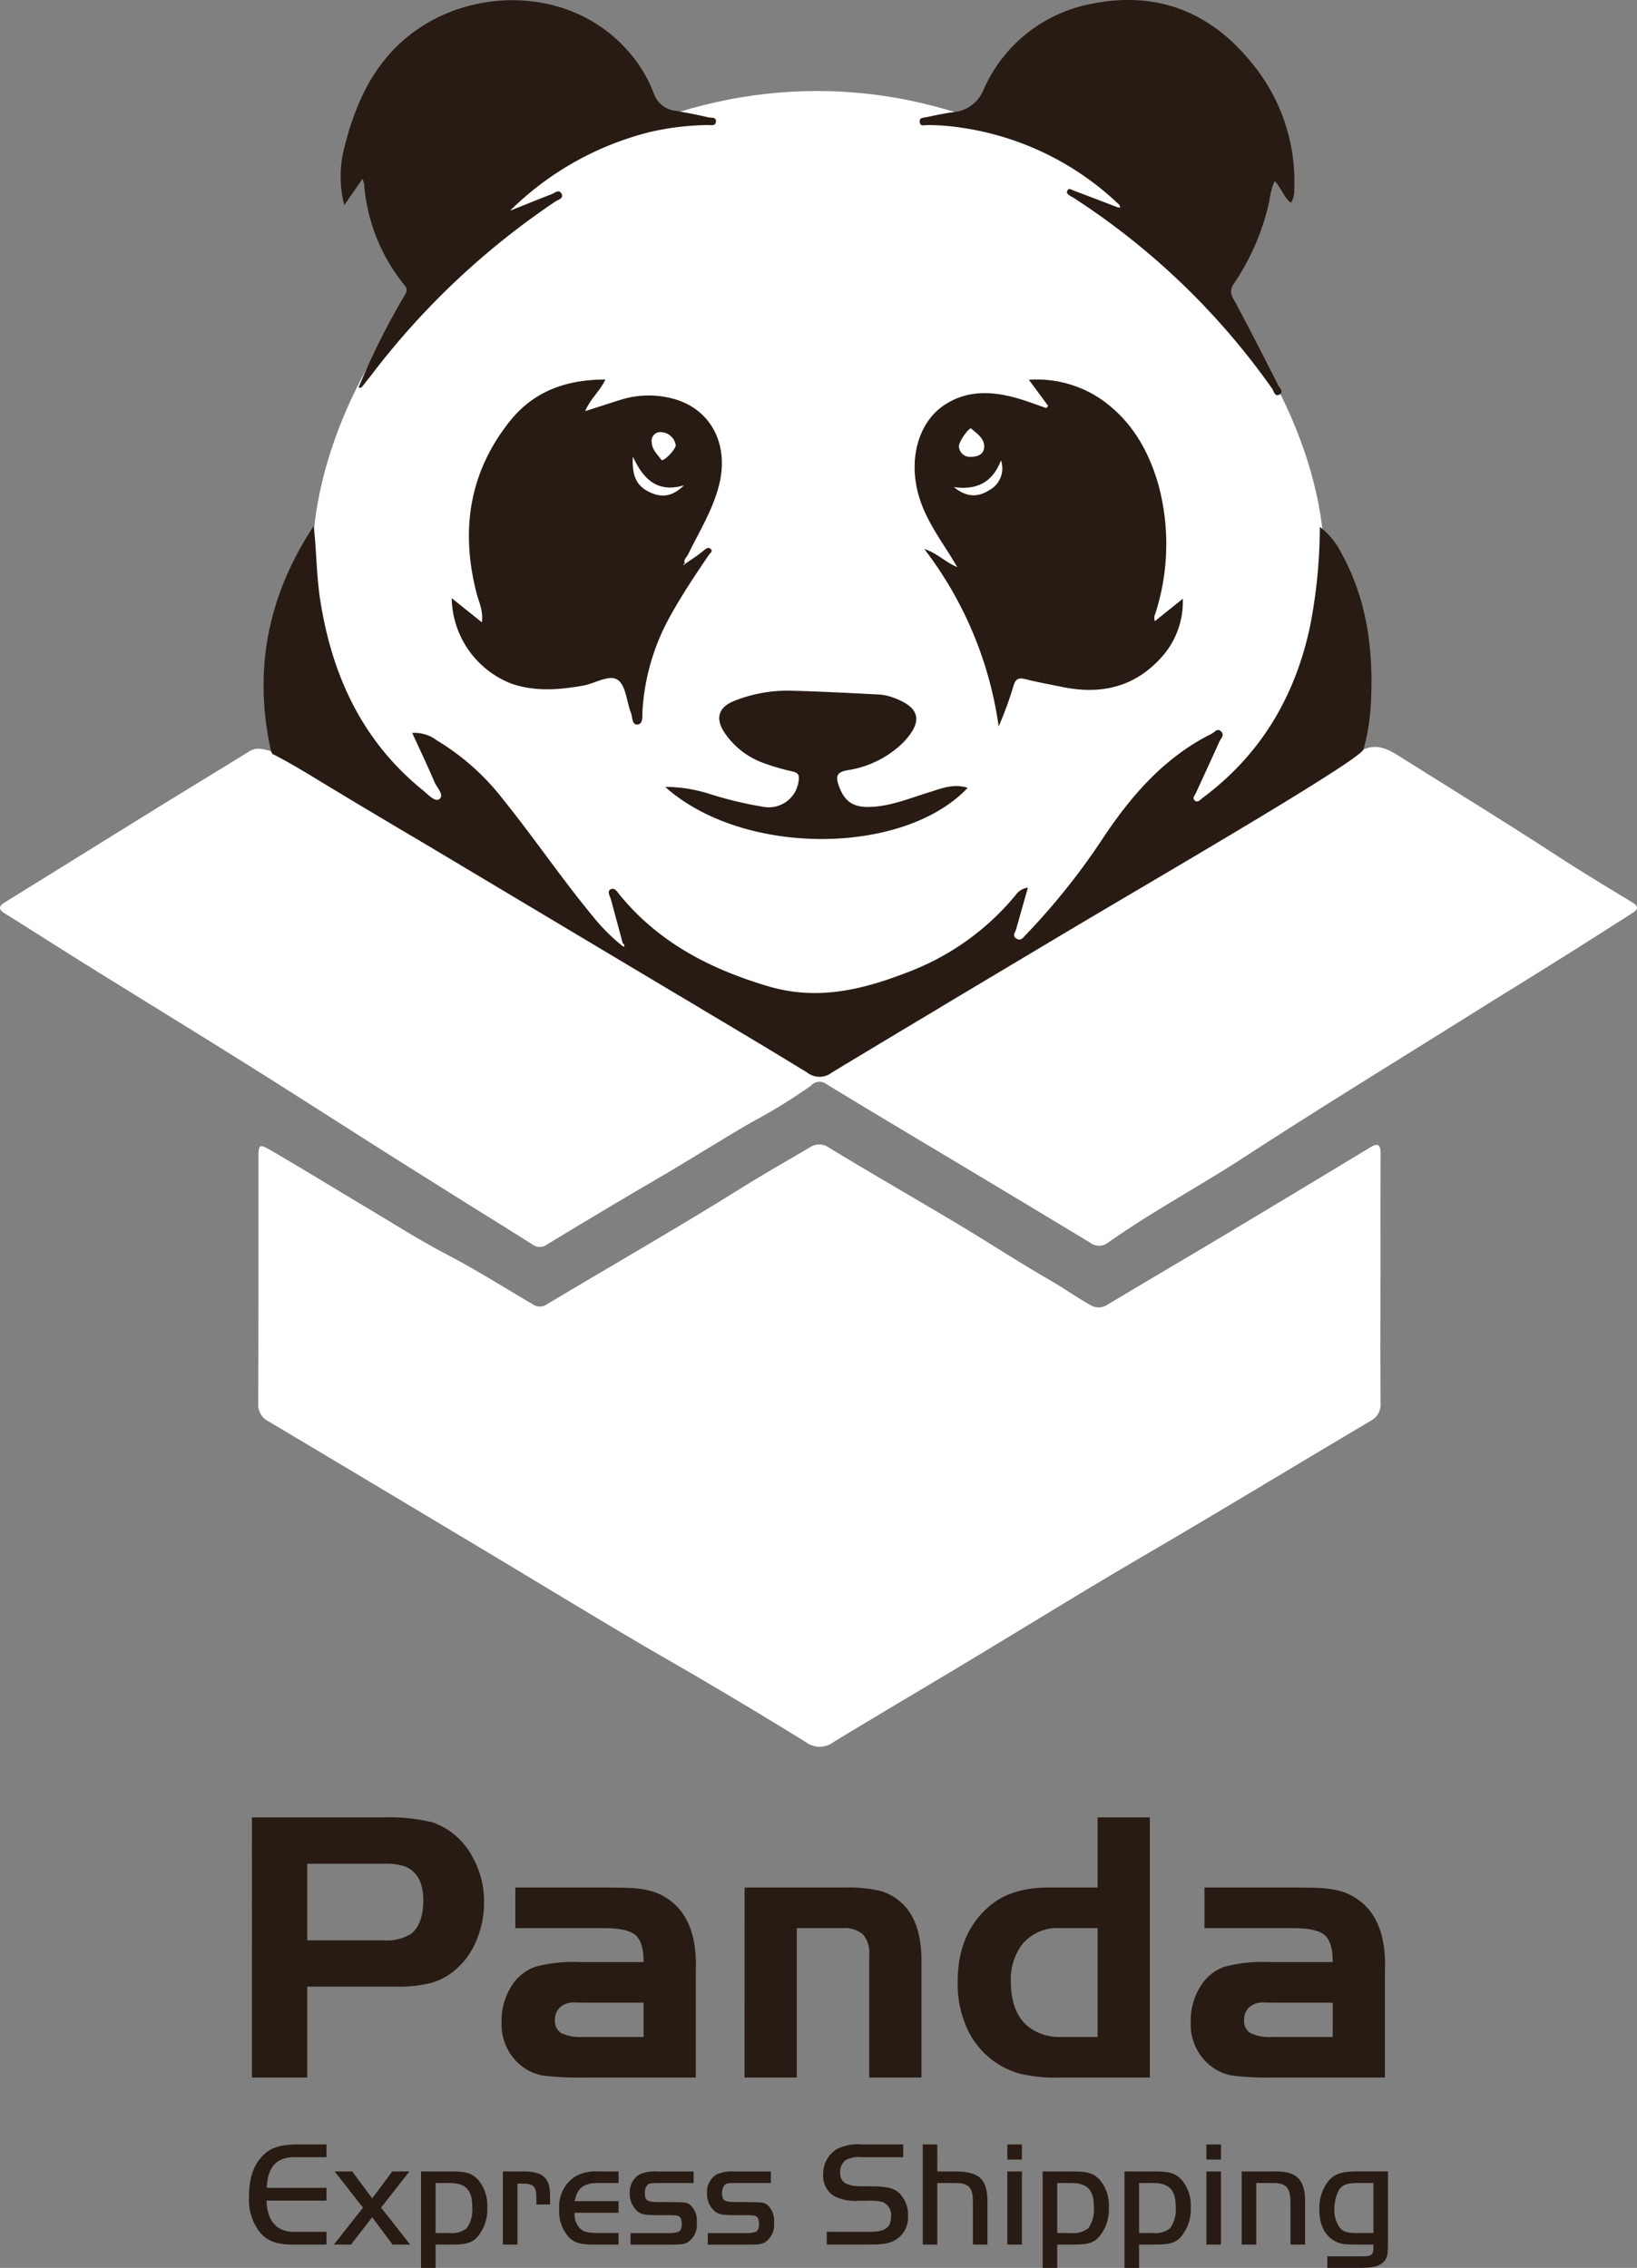<svg xmlns="http://www.w3.org/2000/svg" width="231.841" height="321.222" viewBox="0 0 231.841 321.222">
  <rect x="0" y="0" width="231.841" height="321.222" fill="#808080" stroke="none"/>
  <g id="Group_147" data-name="Group 147" transform="translate(1606.508 146.326)">
    <g id="Group_144" data-name="Group 144" transform="translate(-1606.508 -146.326)">
      <path id="Path_456" data-name="Path 456" d="M-1466.142-38.459c0-30.722,31.85-66.939,71.528-66.939,40.731,0,71.843,38.445,71.843,66.939,0,35.752-32.165,64.735-71.843,64.735S-1466.142-2.707-1466.142-38.459Z" transform="translate(1510.348 118.288)" fill="#fff"/>
      <path id="Path_457" data-name="Path 457" d="M-1331.445,387.478c0,5.825-.021,11.649.017,17.474a2.635,2.635,0,0,1-1.473,2.625c-10.781,6.391-21.495,12.9-32.317,19.219-8.441,4.932-16.753,10.085-25.134,15.122-6.174,3.711-12.383,7.364-18.536,11.108a3.263,3.263,0,0,1-3.952.007q-9.775-6.043-19.74-11.779c-8.422-4.855-16.7-9.947-25.037-14.939q-15.617-9.351-31.252-18.674a2.618,2.618,0,0,1-1.509-2.491c.041-11.6.021-23.193.031-34.79,0-2.012.086-2.112,1.836-1.091,4.641,2.707,9.219,5.521,13.835,8.272,3.63,2.163,7.2,4.449,10.941,6.4,4.185,2.181,8.161,4.7,12.224,7.078a1.745,1.745,0,0,0,2.02.007c9.13-5.464,18.369-10.747,27.4-16.382,3.233-2.018,6.547-3.906,9.833-5.837a2.346,2.346,0,0,1,2.728.046c5.983,3.64,12.063,7.121,18.073,10.717,4.429,2.65,8.755,5.475,13.223,8.057,1.928,1.114,3.742,2.4,5.679,3.489a2.223,2.223,0,0,0,2.477-.048c5.552-3.332,11.139-6.6,16.695-9.93q10.289-6.158,20.547-12.367c1.133-.683,1.417-.231,1.412.921-.026,5.93-.012,11.859-.012,17.789Z" transform="translate(1526.951 -206.289)" fill="#fff"/>
      <path id="Path_458" data-name="Path 458" d="M-1413.4,189.969c2.123-.905,3.712.1,5.48,1.215,7.324,4.609,14.7,9.143,21.953,13.86,3.492,2.269,7.061,4.421,10.624,6.578,1.269.768.48,1.224-.185,1.651q-5.412,3.467-10.857,6.883c-3.449,2.165-6.925,4.288-10.375,6.451-11.22,7.034-22.519,13.949-33.62,21.167-6.323,4.111-12.987,7.668-19.156,12.014a2.074,2.074,0,0,1-2.566.052q-12.458-7.527-24.957-14.989c-4.2-2.522-8.412-5.032-12.59-7.595a1.578,1.578,0,0,0-1.993.323,75.624,75.624,0,0,1-8.377,5.165c-4.642,2.7-9.171,5.577-13.81,8.277-5.115,2.976-10.187,6.029-15.251,9.092a1.668,1.668,0,0,1-2.007-.022c-3.158-2-6.342-3.962-9.511-5.946q-5.351-3.351-10.693-6.718c-6.7-4.244-13.361-8.536-20.078-12.745-7.6-4.764-15.257-9.449-22.876-14.19-3.853-2.4-7.67-4.854-11.521-7.254-.939-.585-1.035-1.012-.027-1.634,6.86-4.233,13.7-8.5,20.556-12.741,4.684-2.9,9.39-5.754,14.077-8.644,1.026-.632,2.022-.268,3.033-.008.065.125.13.248.195.371l-.036-.009c2.245,1.132,4.391,2.429,6.539,3.736,5.889,3.583,11.83,7.08,17.749,10.615q14.829,8.854,29.656,17.712c7.287,4.351,14.6,8.654,21.837,13.094a2.834,2.834,0,0,0,3.477,0c10.629-6.427,21.306-12.775,31.967-19.148C-1444.011,208.971-1415.306,191.641-1413.4,189.969Z" transform="translate(1606.508 -83.818)" fill="#fff"/>
      <path id="Path_459" data-name="Path 459" d="M-1332.2,121.9c-.805,1.775-30.613,19-43.342,26.613-10.661,6.374-21.338,12.722-31.967,19.148a2.834,2.834,0,0,1-3.477,0c-7.233-4.44-14.55-8.743-21.837-13.094q-14.829-8.855-29.656-17.712c-5.919-3.534-11.86-7.031-17.749-10.615-2.148-1.307-4.294-2.6-6.538-3.736l.036.009c-.065-.123-.13-.246-.195-.371-2.566-11.5-.422-22.1,6.041-31.884.412,3.5.385,7,.92,10.446,1.66,10.713,5.947,20.02,14.551,26.984.713.577,1.732,1.722,2.331,1.248.732-.579-.357-1.626-.7-2.433-.983-2.306-2.065-4.57-3.149-6.94a5.166,5.166,0,0,1,3.45,1.029,34.148,34.148,0,0,1,9.45,8.419c4.372,5.428,8.279,11.214,12.73,16.584a26.11,26.11,0,0,0,3.97,4l.39.254c.061-.193.066-.366-.163-.454q-.834-3.1-1.668-6.2c-.133-.491-.583-1.146-.11-1.448.61-.389,1.005.348,1.344.762,5.527,6.75,12.824,10.509,21.057,12.946,6.879,2.036,13.245.514,19.577-1.944a36.483,36.483,0,0,0,15.444-10.992,2.46,2.46,0,0,1,1.728-1.041c-.572,2.014-1.123,3.945-1.668,5.877-.13.461-.622.973.079,1.36.635.351.948-.209,1.3-.563a96.419,96.419,0,0,0,11.219-14.139c3.979-5.886,8.6-11.111,15.1-14.335.4-.2.793-.878,1.347-.314.512.522-.052.97-.244,1.4-1.091,2.436-2.221,4.854-3.328,7.283-.16.352-.6.757-.147,1.109.432.337.748-.138,1.07-.378,8.195-6.089,13.059-14.265,15.2-24.168a73.886,73.886,0,0,0,1.417-14.227,10.614,10.614,0,0,1,3.053,3.72c3.618,6.544,4.542,13.64,4.188,20.976A30.1,30.1,0,0,1-1332.2,121.9Z" transform="translate(1525.31 -15.751)" fill="#281b13"/>
      <path id="Path_460" data-name="Path 460" d="M-1176.289,28.151l-2.735-3.708a16.253,16.253,0,0,1,10.078,2.658c4.358,2.98,6.847,7.241,8.27,12.212a32.137,32.137,0,0,1-.444,18.272,1.351,1.351,0,0,0-.054,1.053l3.952-3.178a11.769,11.769,0,0,1-3.16,8.447c-3.756,4.087-8.46,5.142-13.765,4.076-1.8-.361-3.6-.692-5.374-1.136-.938-.234-1.384-.051-1.671.922a51.872,51.872,0,0,1-2.109,5.78,53.472,53.472,0,0,0-10.531-25.134c1.778.553,2.963,1.862,4.675,2.568-.429-.7-.845-1.412-1.289-2.105-1.807-2.817-3.669-5.593-4.411-8.949-1.076-4.868.4-9.639,3.919-11.943,3.177-2.08,6.648-1.941,10.14-.961,1.436.4,2.831.95,4.245,1.431Zm-11.008,7.21c1.08,0,1.933-.378,1.946-1.441.014-1.2-1.041-1.863-1.848-2.57-.258-.226-1.791,1.9-1.723,2.543A1.537,1.537,0,0,0-1187.3,35.361Zm-2.347,4.282c1.721,1.4,3.3,1.519,4.975.458a3.491,3.491,0,0,0,1.692-4.243C-1184.15,38.981-1186.413,40.107-1189.644,39.643Z" transform="translate(1324.737 29.346)" fill="#281b13"/>
      <path id="Path_461" data-name="Path 461" d="M-1370.324,50.477c.895-.63,1.832-1.209,2.663-1.913.333-.282.64-.468.928-.231.428.352-.069.64-.243.9-1.94,2.861-3.853,5.732-5.526,8.767a31.44,31.44,0,0,0-3.858,13.3c-.046.7.117,1.8-.626,1.922-.9.147-.762-1.018-1-1.629-.621-1.6-.716-3.861-1.862-4.673-1.2-.85-3.218.5-4.9.8-3.384.595-6.75.878-10.093-.25a13.242,13.242,0,0,1-8.536-12.135l4.277,3.423c.218-1.629-.431-2.861-.759-4.135-2.274-8.861-1.076-17.068,4.7-24.335,3.391-4.265,8.023-5.928,13.544-5.919-.755,1.646-2.135,2.715-2.851,4.475,1.773-.568,3.275-1.06,4.784-1.531a13.247,13.247,0,0,1,8.192-.074c4.94,1.606,7.333,6.394,6.022,11.892-.86,3.6-2.831,6.713-4.423,9.993-.207.425-.767.791-.414,1.394-.073-.028-.145-.053-.217-.078l-.016.2Zm-.157-11.124c-3.7,1.08-5.721-.767-7.238-4.069-.163,2.856.591,4.219,2.463,5.079C-1373.537,41.153-1372.075,40.906-1370.481,39.352Zm-3.163-3.557c.552.023,2.111-1.72,1.987-2.174a2.184,2.184,0,0,0-1.919-1.79,1.244,1.244,0,0,0-1.478,1.4C-1375.025,34.342-1374.166,35.031-1373.644,35.795Z" transform="translate(1467.35 29.39)" fill="#281b13"/>
      <path id="Path_462" data-name="Path 462" d="M-1164.672-117.319A40.767,40.767,0,0,0-1187-128.234a31.168,31.168,0,0,0-4.853-.376c-.413,0-1.058.264-1.084-.5-.02-.587.565-.538.934-.616,1.279-.268,2.56-.55,3.855-.713a5.055,5.055,0,0,0,4.26-3.19,20.939,20.939,0,0,1,15.583-12.213c8.972-1.722,16.425,1.163,22.211,8.21a26.279,26.279,0,0,1,6.2,18.163,3.171,3.171,0,0,1-.463,1.88c-1-.792-1.356-2.059-2.294-3.112a9.717,9.717,0,0,0-.754,2.793,33.534,33.534,0,0,1-5.034,11.764,1.761,1.761,0,0,0-.087,2.1c2.189,4.048,4.271,8.154,6.355,12.258.2.4.854.976.186,1.346s-.794-.5-1.053-.867a102.481,102.481,0,0,0-28.043-26.963c-.174-.115-.371-.2-.542-.314-.254-.176-.586-.354-.4-.737.209-.434.554-.14.8-.048,2.1.784,4.192,1.592,6.287,2.392l.394.035Z" transform="translate(1323.186 146.326)" fill="#281b13"/>
      <path id="Path_463" data-name="Path 463" d="M-1450.808-91.331a102.7,102.7,0,0,1,6.4-12.852c.28-.515.736-.939.127-1.656a25.831,25.831,0,0,1-5.733-14.356,5.464,5.464,0,0,0-.226-.713l-2.583,3.711a16.225,16.225,0,0,1,.026-8.208c1.665-6.673,4.5-12.653,10.361-16.7,9.287-6.409,23.729-5.731,31.247,4.909a19.491,19.491,0,0,1,2.192,4.156,3.658,3.658,0,0,0,2.976,2.468c1.6.268,3.192.578,4.769.948.378.089,1.122-.092,1.072.6-.047.666-.718.493-1.141.489a38.362,38.362,0,0,0-8.245.995,43.081,43.081,0,0,0-19.789,11.144c2.178-.87,4.013-1.622,5.864-2.329.474-.181,1.115-.826,1.47-.018.274.622-.539.789-.925,1.053a109.171,109.171,0,0,0-25.59,23.972c-.6.79-1.216,1.568-1.837,2.341C-1450.421-91.314-1450.571-91.347-1450.808-91.331Z" transform="translate(1501.58 146.247)" fill="#281b13"/>
      <path id="Path_464" data-name="Path 464" d="M-1264.526,178.078c-9.154,9.664-31.885,9.7-42.835-.137a20.821,20.821,0,0,1,6,.905,53.418,53.418,0,0,0,7.771,1.895,4.259,4.259,0,0,0,5.125-3.662c.117-.766-.031-1.128-.842-1.318a31.045,31.045,0,0,1-4.215-1.234,11.241,11.241,0,0,1-5.471-4.311c-1.281-1.954-.846-3.512,1.3-4.41a20.337,20.337,0,0,1,8.456-1.48c4.035.107,8.067.321,12.1.527a7.161,7.161,0,0,1,1.984.411c3.927,1.384,4.378,3.4,1.454,6.433a14.294,14.294,0,0,1-7.9,3.891c-1.314.254-1.676.709-1.231,2.036.745,2.22,1.911,3.185,4.264,3.159,2.994-.033,5.718-1.2,8.514-2.058C-1268.267,178.178-1266.515,177.411-1264.526,178.078Z" transform="translate(1401.573 -66.485)" fill="#281b13"/>
      <path id="Path_465" data-name="Path 465" d="M-1484.086,192.659l-.036-.009Z" transform="translate(1522.665 -85.895)" fill="#fefefd"/>
      <path id="Path_466" data-name="Path 466" d="M-1326.929,278.044c.23.088.224.261.163.454l-.39-.254Q-1327.046,278.14-1326.929,278.044Z" transform="translate(1415.133 -144.395)" fill="#fefefd"/>
      <path id="Path_467" data-name="Path 467" d="M-1298.873,107.19l-.207.163.016-.2c.072.025.143.05.217.078Z" transform="translate(1395.899 -27.323)" fill="#fefefd"/>
      <path id="Path_468" data-name="Path 468" d="M-1103.757-54.221l.129.373-.394-.035Z" transform="translate(1262.272 83.228)" fill="#fefefd"/>
    </g>
    <g id="Group_145" data-name="Group 145" transform="translate(-1570.827 111.093)">
      <path id="Path_469" data-name="Path 469" d="M-1485.384,695.018v12.875h-7.827V671.05h18.381a26.1,26.1,0,0,1,7.207.7,10.184,10.184,0,0,1,5.722,5.047,12.684,12.684,0,0,1,1.565,6.235,13.925,13.925,0,0,1-1.026,5.318,10.9,10.9,0,0,1-2.861,4.129,9.2,9.2,0,0,1-3.482,1.984,18.511,18.511,0,0,1-5.074.553Zm0-6.559h10.689a6.643,6.643,0,0,0,4.022-.918q1.727-1.377,1.727-4.778,0-3.724-2.618-4.778a8.585,8.585,0,0,0-2.969-.378h-10.851Z" transform="translate(1493.211 -671.05)" fill="#281b13"/>
      <path id="Path_470" data-name="Path 470" d="M-1360.827,713.143q0-2.834-1.147-3.82t-4.494-.985h-12.524v-5.749h12.524q3.347,0,4.63.122a12.616,12.616,0,0,1,2.577.527q6.127,2.321,5.83,11.093V729.5h-15.6a45.584,45.584,0,0,1-5.79-.243,6.857,6.857,0,0,1-2.821-1.053,7.491,7.491,0,0,1-3.293-6.667,9.027,9.027,0,0,1,1.309-4.845,6.58,6.58,0,0,1,3.442-2.875,20.666,20.666,0,0,1,6.289-.675Zm0,5.749h-8.557l-1.242-.027a2.879,2.879,0,0,0-2.011.675,2.325,2.325,0,0,0-.742,1.809,1.99,1.99,0,0,0,.9,1.862,6.414,6.414,0,0,0,3.091.54h8.557Z" transform="translate(1416.295 -692.656)" fill="#281b13"/>
      <path id="Path_471" data-name="Path 471" d="M-1271.662,702.589h14.279a19.865,19.865,0,0,1,4.885.459,7.253,7.253,0,0,1,3.05,1.7q2.834,2.565,2.834,8.178V729.5h-7.4V712.09a3.915,3.915,0,0,0-.891-2.875,4.052,4.052,0,0,0-2.915-.877h-6.451V729.5h-7.4Z" transform="translate(1341.435 -692.656)" fill="#281b13"/>
      <path id="Path_472" data-name="Path 472" d="M-1156.03,680.983V671.05h7.4v36.844h-12.74a21.353,21.353,0,0,1-5.83-.594,11.643,11.643,0,0,1-7.072-5.857,15.222,15.222,0,0,1-1.565-7.18q0-6.937,4.642-10.77,3.023-2.51,8.206-2.51Zm0,21.162V686.732h-5.344a6.4,6.4,0,0,0-5.371,2.348,8.224,8.224,0,0,0-1.565,5.183q0,4.562,2.618,6.532a7.012,7.012,0,0,0,4.319,1.35Z" transform="translate(1275.792 -671.05)" fill="#281b13"/>
      <path id="Path_473" data-name="Path 473" d="M-1050.915,713.143q0-2.834-1.147-3.82t-4.494-.985h-12.524v-5.749h12.524q3.346,0,4.629.122a12.621,12.621,0,0,1,2.577.527q6.127,2.321,5.83,11.093V729.5h-15.6a45.587,45.587,0,0,1-5.79-.243,6.86,6.86,0,0,1-2.821-1.053,7.492,7.492,0,0,1-3.293-6.667,9.026,9.026,0,0,1,1.309-4.845,6.58,6.58,0,0,1,3.442-2.875,20.665,20.665,0,0,1,6.289-.675Zm0,5.749h-8.557l-1.242-.027a2.879,2.879,0,0,0-2.011.675,2.324,2.324,0,0,0-.742,1.809,1.99,1.99,0,0,0,.9,1.862,6.414,6.414,0,0,0,3.091.54h8.557Z" transform="translate(1203.985 -692.656)" fill="#281b13"/>
    </g>
    <g id="Group_146" data-name="Group 146" transform="translate(-1571.241 157.408)">
      <path id="Path_474" data-name="Path 474" d="M-1483.55,819.918h-4.127c-2.829-.128-4.212,1.255-4.34,4.34h8.467v1.808h-8.488c.064,3,1.574,4.574,4.233,4.425h4.255V832.3h-4.659c-2.447,0-3.787-.51-4.851-1.829a7.508,7.508,0,0,1-1.468-4.978c0-2.829.766-4.829,2.361-6.17,1.021-.851,2.4-1.213,4.617-1.213h4Z" transform="translate(1494.527 -818.11)" fill="#281b13"/>
      <path id="Path_475" data-name="Path 475" d="M-1456.253,830.269h2.489l2.829,3.808,2.851-3.808h2.425l-4.021,5.127,4.127,5.233h-2.49l-2.893-3.872-3,3.872h-2.426l4.127-5.233Z" transform="translate(1468.379 -826.44)" fill="#281b13"/>
      <path id="Path_476" data-name="Path 476" d="M-1412.9,830.269c2.17,0,2.957.255,3.872,1.255a5.68,5.68,0,0,1,1.234,3.915,5.987,5.987,0,0,1-1.553,4.276c-.83.744-1.553.915-3.787.915h-1.978v3.3h-2.063V830.269Zm-2.212,8.722h1.978a3.37,3.37,0,0,0,2.425-.681,4.531,4.531,0,0,0,.787-3c0-2.426-.915-3.4-3.212-3.4h-1.978Z" transform="translate(1441.537 -826.44)" fill="#281b13"/>
      <path id="Path_477" data-name="Path 477" d="M-1377.7,830.266c3.063-.042,4.084.894,4.021,3.659v1.021h-1.936v-1.021c-.021-1.51-.425-1.936-1.872-1.936h-.808v8.637h-2.064v-10.36Z" transform="translate(1416.315 -826.437)" fill="#281b13"/>
      <path id="Path_478" data-name="Path 478" d="M-1346.625,836.12h-6.212a2.886,2.886,0,0,0,.723,2.191c.489.51.979.638,2.51.681h2.978v1.638h-3.531c-1.787,0-2.617-.234-3.4-.936a5.337,5.337,0,0,1-1.468-4.042,5.043,5.043,0,0,1,2.255-4.659,5.647,5.647,0,0,1,3.17-.723h2.978v1.638h-2.681c-2.212-.043-3.169.659-3.531,2.574h6.212Z" transform="translate(1398.961 -826.44)" fill="#281b13"/>
      <path id="Path_479" data-name="Path 479" d="M-1314.236,831.907h-4.659c-1.425,0-1.638.043-1.893.276a1.711,1.711,0,0,0-.362,1.17c0,1.042.34,1.255,2.043,1.255h1.4c2.3.021,2.4.043,2.872.319a2.953,2.953,0,0,1,1.042,2.6,2.944,2.944,0,0,1-1.34,2.808c-.489.255-.936.3-2.574.3h-5.468v-1.638h4.978a5.377,5.377,0,0,0,1.766-.149q.511-.191.511-1.149c0-.681-.192-1.042-.638-1.17a8.7,8.7,0,0,0-1.51-.064h-.83c-2.212,0-2.7-.085-3.3-.553a3.329,3.329,0,0,1-1.085-2.574,2.87,2.87,0,0,1,1.362-2.638,5.123,5.123,0,0,1,2.468-.425h5.212Z" transform="translate(1377.209 -826.44)" fill="#281b13"/>
      <path id="Path_480" data-name="Path 480" d="M-1279.51,831.907h-4.659c-1.425,0-1.638.043-1.893.276a1.71,1.71,0,0,0-.361,1.17c0,1.042.34,1.255,2.042,1.255h1.4c2.3.021,2.4.043,2.872.319a2.954,2.954,0,0,1,1.042,2.6,2.945,2.945,0,0,1-1.34,2.808c-.49.255-.936.3-2.574.3h-5.468v-1.638h4.978a5.38,5.38,0,0,0,1.766-.149q.511-.191.51-1.149c0-.681-.191-1.042-.638-1.17a8.7,8.7,0,0,0-1.51-.064h-.83c-2.212,0-2.7-.085-3.3-.553a3.329,3.329,0,0,1-1.085-2.574,2.871,2.871,0,0,1,1.361-2.638,5.124,5.124,0,0,1,2.468-.425h5.212Z" transform="translate(1353.421 -826.44)" fill="#281b13"/>
      <path id="Path_481" data-name="Path 481" d="M-1235.822,830.491h6.127c2.148,0,2.978-.617,2.978-2.191a1.949,1.949,0,0,0-1.234-2.042,7.51,7.51,0,0,0-2.17-.17h-1.17a6.641,6.641,0,0,1-3.532-.681,3.39,3.39,0,0,1-1.51-3.021,4.137,4.137,0,0,1,1.936-3.617,6.855,6.855,0,0,1,3.574-.659h5.829v1.808h-5.829a4.133,4.133,0,0,0-2.3.4,2.086,2.086,0,0,0-.808,1.744c0,1.425.872,1.978,3.106,1.978h.851c2.4,0,3.4.192,4.191.766a4.248,4.248,0,0,1,1.468,3.425,3.712,3.712,0,0,1-1.957,3.51c-.83.426-1.659.553-3.7.553h-5.85Z" transform="translate(1317.647 -818.11)" fill="#281b13"/>
      <path id="Path_482" data-name="Path 482" d="M-1189.479,821.939h2.4c3.6-.021,4.744,1.106,4.7,4.51v5.85h-2.064v-6.021c.021-2.106-.6-2.723-2.638-2.7h-2.4V832.3h-2.064V818.11h2.064Z" transform="translate(1286.963 -818.11)" fill="#281b13"/>
      <path id="Path_483" data-name="Path 483" d="M-1153.51,818.11h2.064v2.149h-2.064Zm2.064,3.829V832.3h-2.064v-10.36Z" transform="translate(1260.908 -818.11)" fill="#281b13"/>
      <path id="Path_484" data-name="Path 484" d="M-1133.36,830.269c2.17,0,2.957.255,3.872,1.255a5.68,5.68,0,0,1,1.234,3.915,5.987,5.987,0,0,1-1.553,4.276c-.83.744-1.553.915-3.786.915h-1.978v3.3h-2.064V830.269Zm-2.212,8.722h1.978a3.37,3.37,0,0,0,2.425-.681,4.531,4.531,0,0,0,.787-3c0-2.426-.915-3.4-3.212-3.4h-1.978Z" transform="translate(1250.033 -826.44)" fill="#281b13"/>
      <path id="Path_485" data-name="Path 485" d="M-1096.543,830.269c2.17,0,2.957.255,3.872,1.255a5.679,5.679,0,0,1,1.234,3.915,5.988,5.988,0,0,1-1.553,4.276c-.83.744-1.553.915-3.787.915h-1.978v3.3h-2.064V830.269Zm-2.213,8.722h1.978a3.371,3.371,0,0,0,2.425-.681,4.531,4.531,0,0,0,.787-3c0-2.426-.915-3.4-3.212-3.4h-1.978Z" transform="translate(1224.811 -826.44)" fill="#281b13"/>
      <path id="Path_486" data-name="Path 486" d="M-1064,818.11h2.064v2.149H-1064Zm2.064,3.829V832.3H-1064v-10.36Z" transform="translate(1199.588 -818.11)" fill="#281b13"/>
      <path id="Path_487" data-name="Path 487" d="M-1043.339,830.267c2.978-.043,4.191,1.17,4.191,4.191v6.17h-2.063V834.67c0-2.085-.617-2.765-2.447-2.765h-2.4v8.722h-2.064v-10.36Z" transform="translate(1188.713 -826.437)" fill="#281b13"/>
      <path id="Path_488" data-name="Path 488" d="M-1003.479,839.459c0,2.659-.043,2.893-.532,3.531-.681.723-1.6.957-3.638.936h-4.425v-1.638h4.744c1.659,0,1.808-.128,1.787-1.659h-2.212c-2.085,0-2.553-.085-3.425-.6-1.319-.808-2.021-2.3-2.021-4.361a6.153,6.153,0,0,1,1.319-4.085c.872-1,1.893-1.319,4.127-1.319h4.276Zm-4.128-7.552c-1.68,0-2.3.213-2.808.978a5.731,5.731,0,0,0-.66,2.787,4.284,4.284,0,0,0,.723,2.51c.489.617,1.064.808,2.383.808h2.425v-7.084Z" transform="translate(1164.787 -826.44)" fill="#281b13"/>
    </g>
  </g>
</svg>
